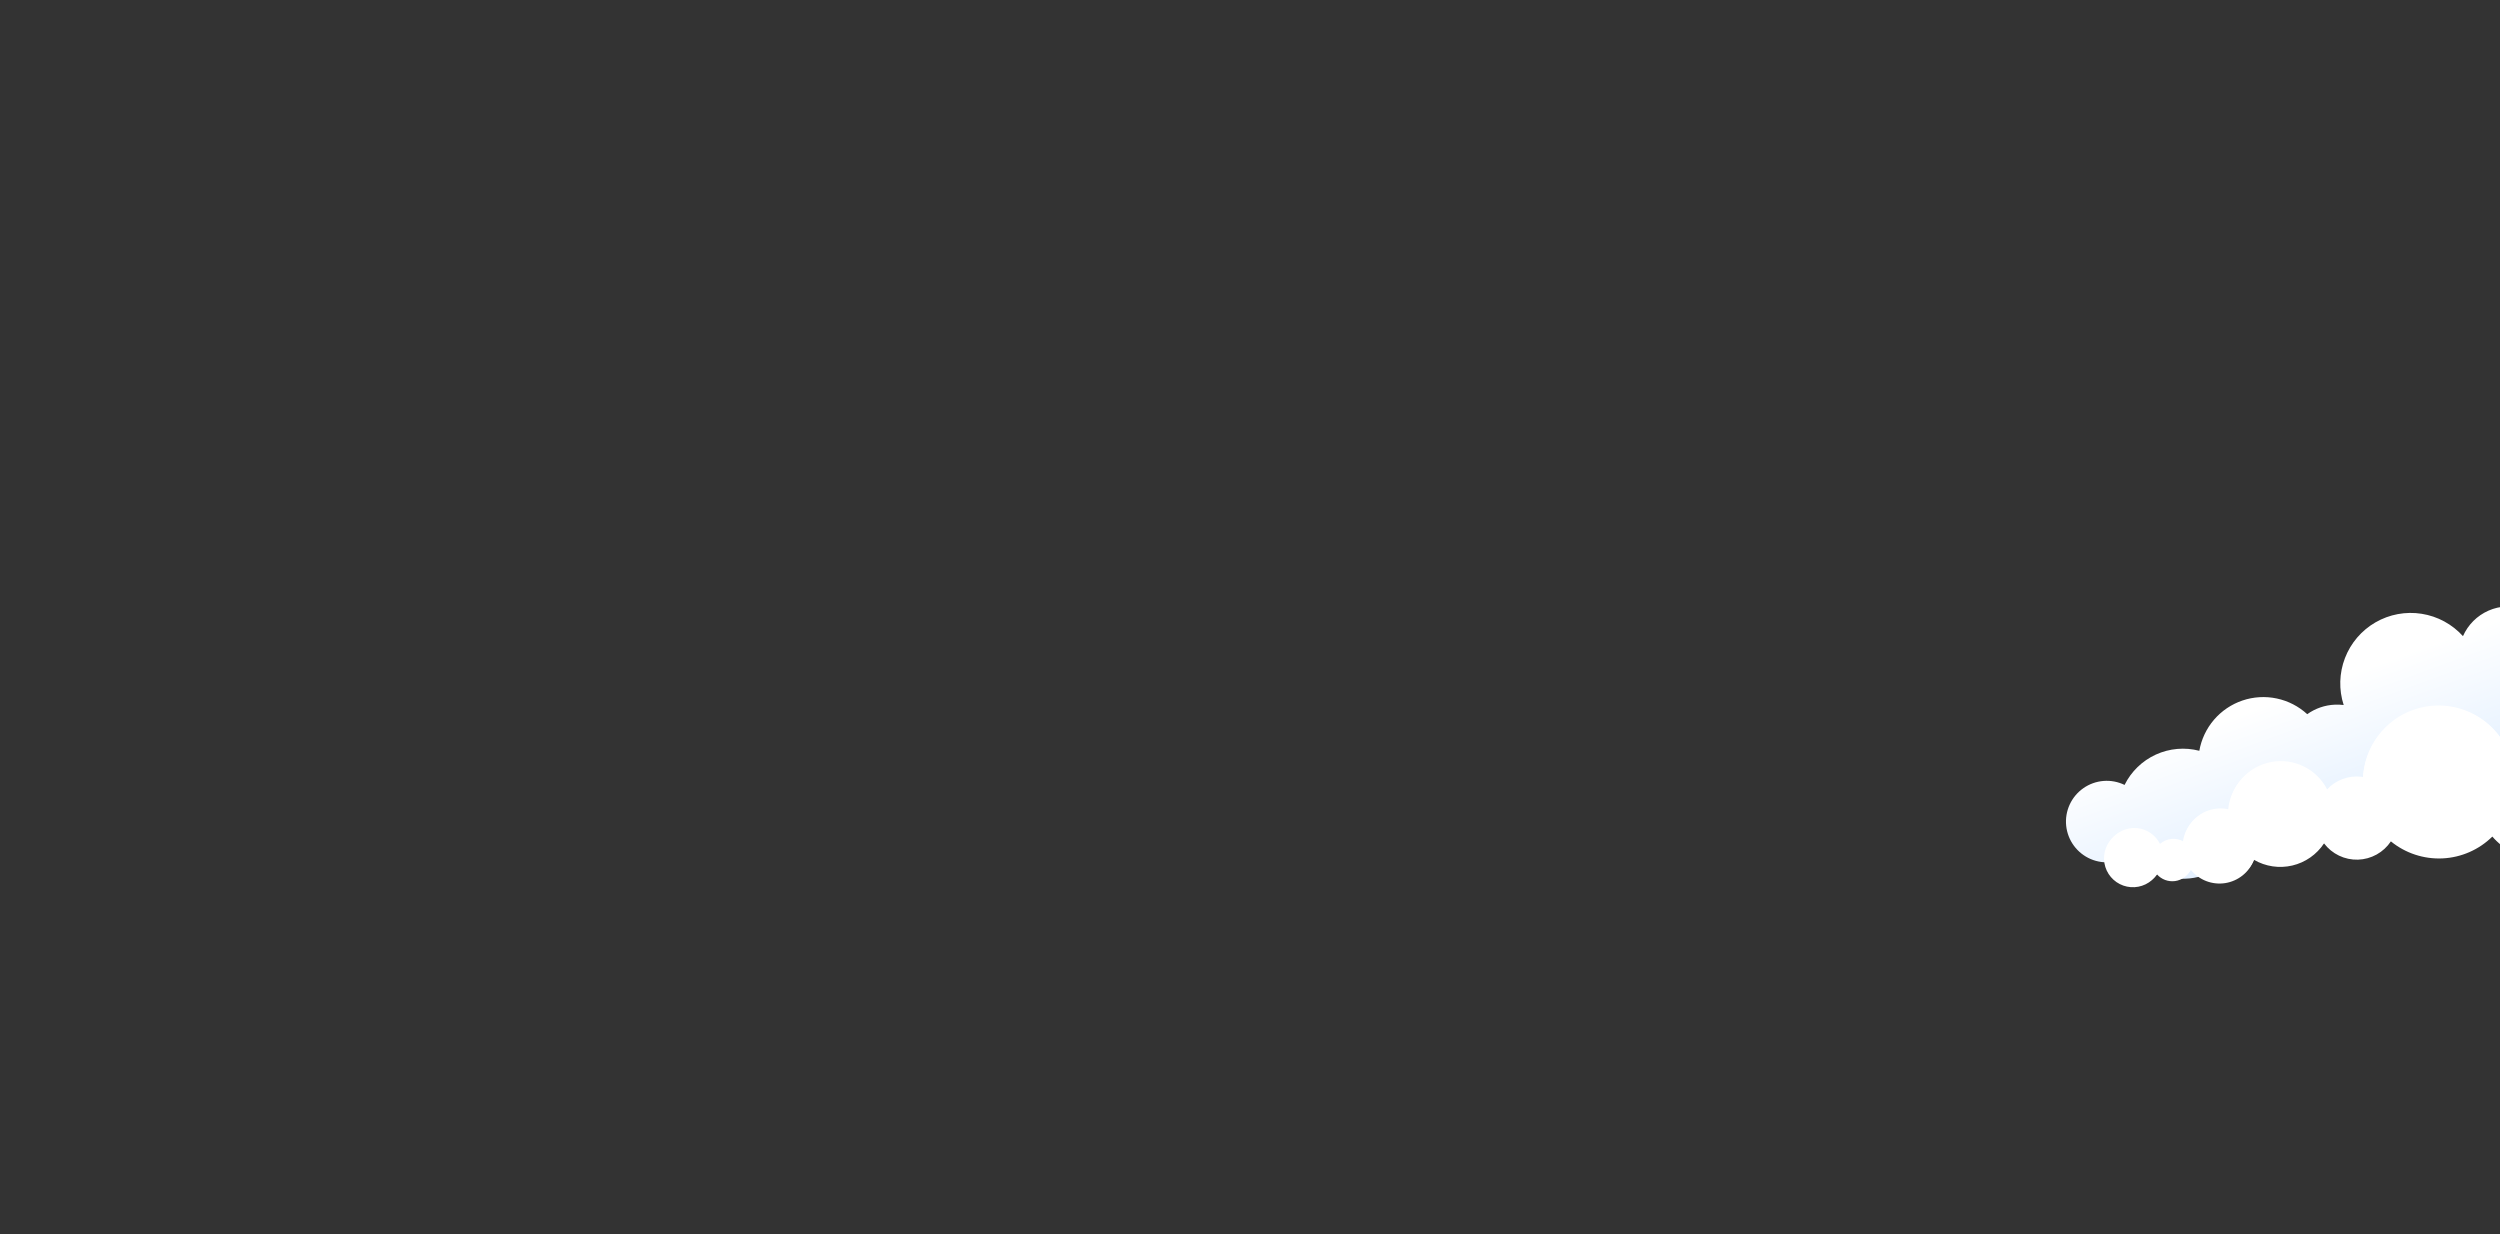 <svg width="1440" height="711" viewBox="0 0 1440 711" fill="none" xmlns="http://www.w3.org/2000/svg">
<rect x="0" y="0" width="1440" height="711" fill="#333333" stroke="none"/>
<g clip-path="url(#clip0_2736_123606)">
<path fill-rule="evenodd" clip-rule="evenodd" d="M1503.41 328.382C1493.93 327.225 1484.32 328.709 1475.63 332.671C1466.94 336.633 1459.51 342.917 1454.17 350.832C1447.38 348.518 1439.96 348.835 1433.39 351.722C1426.82 354.608 1421.57 359.854 1418.67 366.423C1412.45 359.533 1404.05 354.985 1394.88 353.54C1385.71 352.094 1376.32 353.838 1368.28 358.48C1360.24 363.122 1354.03 370.381 1350.7 379.047C1347.36 387.712 1347.1 397.259 1349.96 406.093C1348.27 405.88 1346.57 405.812 1344.87 405.888C1339.15 406.134 1333.63 408.038 1328.97 411.369C1324.02 406.83 1317.95 403.704 1311.38 402.32C1304.82 400.935 1298 401.342 1291.64 403.498C1285.29 405.654 1279.63 409.48 1275.26 414.574C1270.89 419.669 1267.97 425.845 1266.81 432.455C1258.47 430.281 1249.63 431.049 1241.78 434.631C1233.94 438.212 1227.57 444.388 1223.75 452.117C1219.99 450.286 1215.8 449.494 1211.63 449.824C1207.45 450.154 1203.45 451.594 1200.02 453.993C1196.59 456.393 1193.86 459.666 1192.12 463.474C1190.38 467.281 1189.69 471.484 1190.12 475.648C1190.56 479.811 1192.09 483.784 1194.58 487.154C1197.06 490.524 1200.4 493.169 1204.24 494.815C1208.09 496.461 1212.31 497.049 1216.46 496.516C1220.62 495.984 1224.55 494.351 1227.86 491.788C1232.31 497.492 1238.33 501.782 1245.17 504.138C1252.01 506.494 1259.39 506.815 1266.41 505.062C1273.44 503.308 1279.8 499.556 1284.73 494.26C1289.66 488.963 1292.95 482.35 1294.21 475.221C1301.25 477.059 1308.68 476.804 1315.59 474.488C1322.5 472.171 1328.58 467.893 1333.09 462.176C1339.9 465.524 1347.73 466.138 1354.98 463.892C1362.23 461.647 1368.34 456.711 1372.06 450.1L1394.88 445.853L1503.42 452.117L1503.41 328.382Z" fill="url(#paint0_linear_2736_123606)"/>
<path fill-rule="evenodd" clip-rule="evenodd" d="M1231.03 476.996C1233.81 477.282 1236.47 478.266 1238.76 479.855C1241.06 481.444 1242.91 483.588 1244.15 486.087C1246.02 484.448 1248.35 483.442 1250.82 483.213C1253.29 482.984 1255.77 483.543 1257.9 484.81V484.59C1258.19 481.829 1259.02 479.152 1260.34 476.712C1261.66 474.271 1263.45 472.115 1265.6 470.366C1267.76 468.617 1270.24 467.31 1272.9 466.519C1275.56 465.728 1278.35 465.469 1281.11 465.756C1282.03 465.854 1282.94 466.011 1283.84 466.226C1283.84 465.913 1283.87 465.597 1283.93 465.279C1284.59 458.855 1287.32 452.819 1291.7 448.067C1296.07 443.316 1301.86 440.105 1308.21 438.91C1314.56 437.716 1321.12 438.602 1326.92 441.438C1332.73 444.273 1337.46 448.907 1340.42 454.648C1342.89 452.012 1345.94 449.984 1349.33 448.722C1352.72 447.461 1356.35 447.001 1359.95 447.378C1360.34 447.417 1360.73 447.466 1361.12 447.524C1361.16 446.844 1361.21 446.16 1361.28 445.47C1362.19 436.601 1365.8 428.224 1371.62 421.472C1377.45 414.72 1385.2 409.917 1393.84 407.712C1402.48 405.506 1411.59 406.005 1419.93 409.14C1428.28 412.275 1435.46 417.895 1440.52 425.242C1446.6 420.398 1454 417.49 1461.76 416.895C1469.51 416.3 1477.27 418.045 1484.02 421.904C1488.69 413.619 1495.35 406.637 1503.41 401.596V497.708C1498.18 494.43 1493.51 490.319 1489.6 485.536C1481.76 492.062 1471.67 495.245 1461.5 494.399C1451.34 493.554 1441.91 488.748 1435.26 481.017C1427.61 488.562 1417.44 493.017 1406.71 493.526C1395.98 494.035 1385.44 490.563 1377.12 483.776C1375.04 486.9 1372.25 489.481 1368.97 491.303C1365.69 493.126 1362.02 494.135 1358.27 494.248C1354.52 494.361 1350.8 493.573 1347.42 491.952C1344.03 490.33 1341.09 487.921 1338.83 484.927C1334.6 491.324 1328.09 495.863 1320.63 497.614C1313.17 499.364 1305.32 498.193 1298.69 494.341C1297.36 497.817 1295.14 500.882 1292.25 503.225C1289.35 505.567 1285.9 507.104 1282.22 507.68C1278.54 508.257 1274.78 507.852 1271.31 506.506C1267.84 505.161 1264.79 502.923 1262.46 500.019C1261.61 501.754 1260.35 503.254 1258.79 504.386C1257.23 505.518 1255.41 506.248 1253.5 506.511C1251.59 506.773 1249.64 506.561 1247.83 505.892C1246.02 505.223 1244.41 504.118 1243.13 502.675C1241.5 505.116 1239.25 507.079 1236.61 508.366C1233.97 509.652 1231.04 510.215 1228.12 509.997C1225.19 509.778 1222.37 508.787 1219.96 507.124C1217.54 505.46 1215.61 503.185 1214.36 500.53C1213.11 497.875 1212.59 494.936 1212.85 492.013C1213.11 489.09 1214.14 486.289 1215.83 483.895C1217.53 481.501 1219.83 479.601 1222.5 478.389C1225.18 477.177 1228.12 476.696 1231.04 476.996H1231.03Z" fill="white"/>
<path fill-rule="evenodd" clip-rule="evenodd" d="M1230.26 477.815C1233.05 478.102 1235.72 479.091 1238.03 480.689C1240.34 482.287 1242.2 484.443 1243.45 486.955C1245.32 485.308 1247.67 484.296 1250.15 484.066C1252.64 483.835 1255.13 484.397 1257.27 485.671V485.45C1257.56 482.674 1258.4 479.983 1259.72 477.529C1261.05 475.075 1262.85 472.906 1265.02 471.148C1267.19 469.389 1269.68 468.075 1272.35 467.28C1275.03 466.484 1277.83 466.224 1280.61 466.513C1281.54 466.611 1282.45 466.769 1283.36 466.985C1283.36 466.67 1283.39 466.353 1283.44 466.034C1284.11 459.574 1286.85 453.504 1291.25 448.727C1295.65 443.95 1301.48 440.721 1307.86 439.52C1314.24 438.318 1320.84 439.21 1326.68 442.061C1332.51 444.912 1337.27 449.571 1340.25 455.344C1342.73 452.693 1345.8 450.654 1349.21 449.386C1352.61 448.117 1356.27 447.654 1359.88 448.033C1360.28 448.073 1360.67 448.122 1361.06 448.181C1361.1 447.497 1361.15 446.809 1361.22 446.115C1362.14 437.197 1365.77 428.775 1371.62 421.986C1377.48 415.197 1385.27 410.367 1393.96 408.15C1402.65 405.932 1411.8 406.433 1420.2 409.586C1428.59 412.738 1435.81 418.389 1440.89 425.776C1447.01 420.906 1454.45 417.982 1462.25 417.384C1470.05 416.785 1477.85 418.54 1484.64 422.42C1489.33 414.09 1496.03 407.069 1504.14 402V498.64C1498.87 495.344 1494.18 491.21 1490.24 486.402C1482.36 492.963 1472.21 496.163 1461.99 495.313C1451.77 494.463 1442.29 489.631 1435.6 481.857C1427.91 489.444 1417.69 493.924 1406.91 494.436C1396.12 494.947 1385.52 491.456 1377.15 484.631C1375.06 487.773 1372.25 490.368 1368.95 492.201C1365.65 494.033 1361.96 495.048 1358.19 495.161C1354.42 495.275 1350.68 494.483 1347.28 492.852C1343.88 491.222 1340.92 488.8 1338.64 485.79C1334.4 492.222 1327.85 496.785 1320.35 498.545C1312.84 500.305 1304.95 499.128 1298.28 495.254C1296.95 498.75 1294.72 501.832 1291.81 504.187C1288.9 506.542 1285.42 508.088 1281.73 508.668C1278.03 509.247 1274.24 508.84 1270.75 507.487C1267.27 506.134 1264.2 503.884 1261.86 500.964C1261.01 502.709 1259.74 504.217 1258.17 505.355C1256.6 506.494 1254.77 507.227 1252.85 507.491C1250.93 507.755 1248.97 507.542 1247.15 506.869C1245.33 506.196 1243.71 505.085 1242.42 503.635C1240.78 506.088 1238.52 508.063 1235.87 509.356C1233.21 510.65 1230.27 511.216 1227.33 510.996C1224.38 510.777 1221.55 509.78 1219.12 508.108C1216.69 506.435 1214.75 504.147 1213.49 501.478C1212.24 498.808 1211.71 495.853 1211.97 492.914C1212.23 489.975 1213.27 487.158 1214.97 484.751C1216.68 482.344 1219 480.434 1221.68 479.215C1224.37 477.996 1227.33 477.513 1230.27 477.815H1230.26Z" fill="white"/>
</g>
<defs>
<linearGradient id="paint0_linear_2736_123606" x1="1380.14" y1="494.275" x2="1342.71" y2="391.963" gradientUnits="userSpaceOnUse">
<stop stop-color="#DAEBFF"/>
<stop offset="1" stop-color="white"/>
</linearGradient>
<clipPath id="clip0_2736_123606">
<rect width="1440" height="711" fill="white"/>
</clipPath>
</defs>
</svg>
